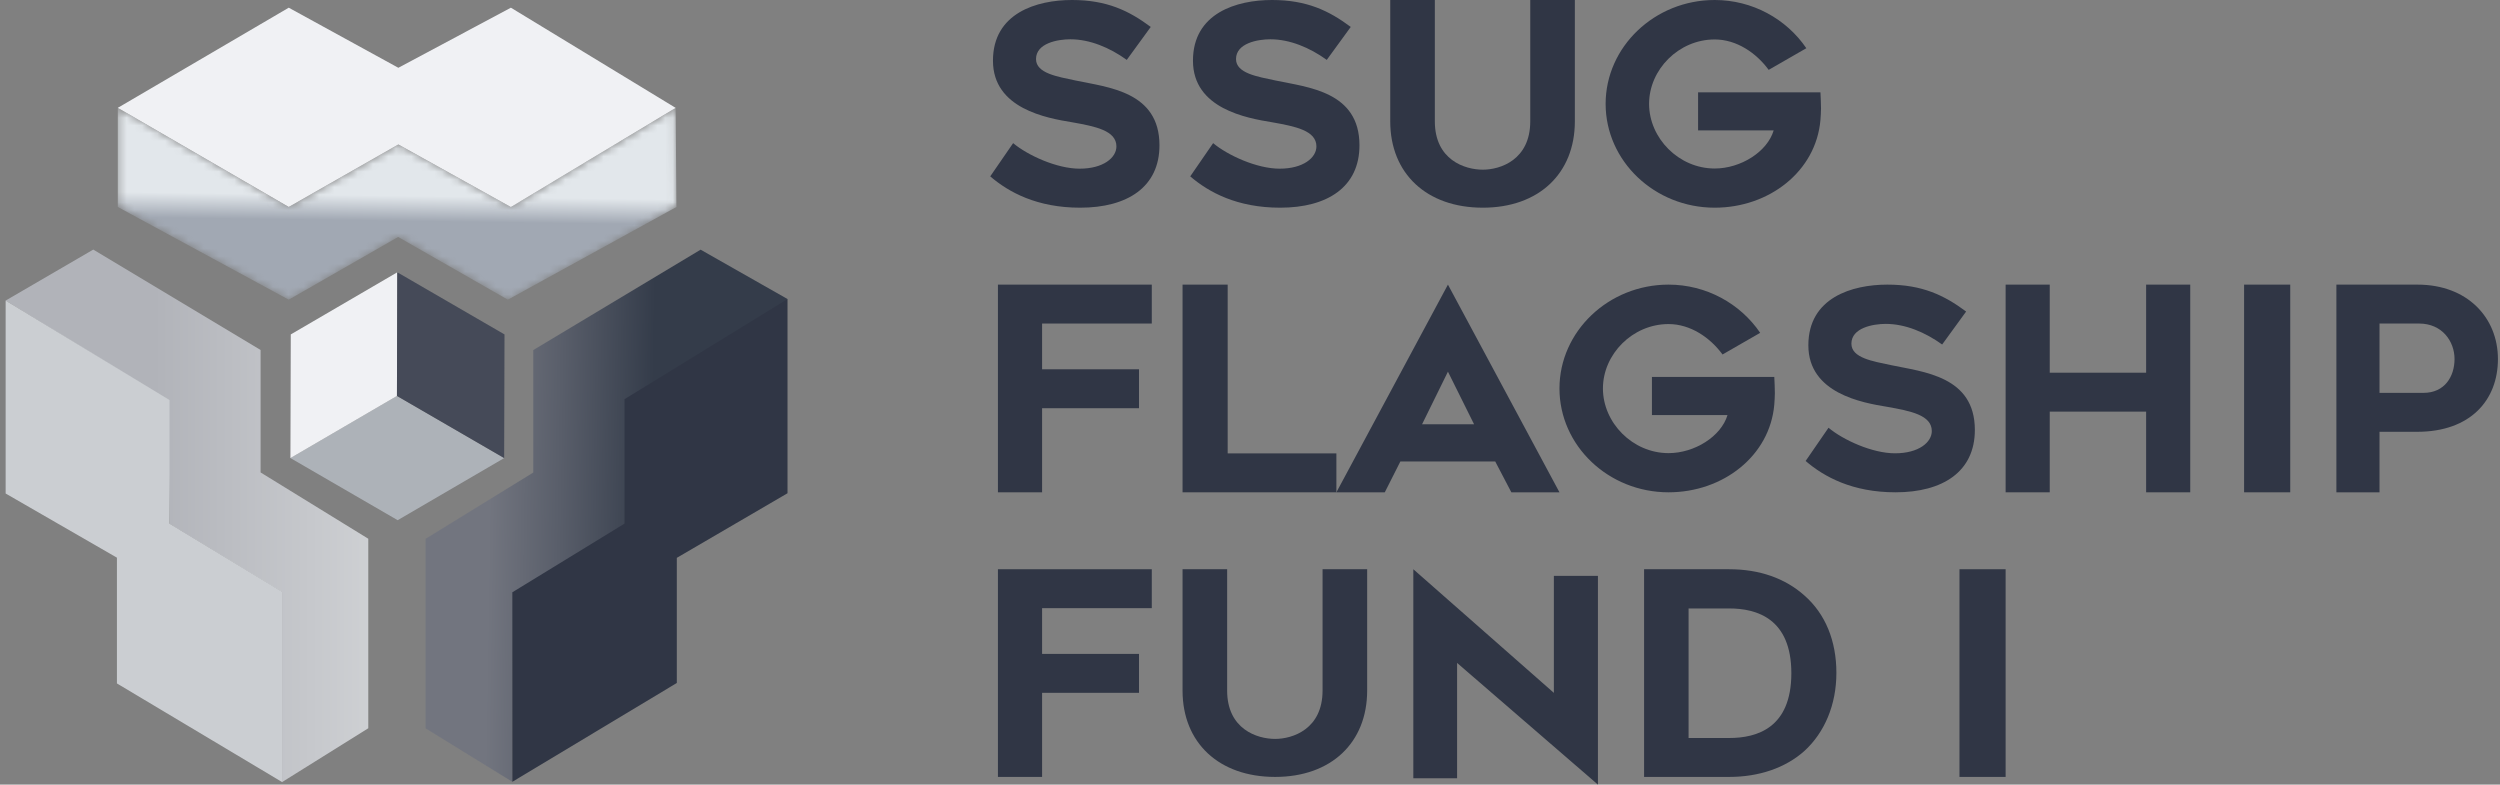 <?xml version="1.0" encoding="UTF-8"?>
<svg width="325px" height="102px" viewBox="0 0 325 102" version="1.1" xmlns="http://www.w3.org/2000/svg" xmlns:xlink="http://www.w3.org/1999/xlink">
    <rect x="0" y="0" width="325" height="102" fill="#808080" stroke="none"/>
    <!-- Generator: Sketch 61.2 (89653) - https://sketch.com -->
    <title>Group 2</title>
    <desc>Created with Sketch.</desc>
    <defs>
        <polygon id="path-1" points="0.338 13.1 22.562 25.151 36.782 16.997 51.044 25.151 72.963 13.1 72.862 0.219 51.441 13.1 36.811 4.973 22.562 13.1 0.338 0.209"></polygon>
        <linearGradient x1="49.472%" y1="58.962%" x2="49.996%" y2="45.837%" id="linearGradient-3">
            <stop stop-color="#A1A8B3" offset="0%"></stop>
            <stop stop-color="#E2E7EB" offset="100%"></stop>
        </linearGradient>
        <linearGradient x1="62.561%" y1="45.368%" x2="17.664%" y2="44.303%" id="linearGradient-4">
            <stop stop-color="#343C4A" offset="0%"></stop>
            <stop stop-color="#595E6A" offset="56.76%"></stop>
            <stop stop-color="#72757F" offset="100%"></stop>
        </linearGradient>
        <polygon id="path-5" points="0.378 62.428 11.659 69.379 11.753 44.809 26.334 35.886 26.334 19.705 47.166 6.944 47.43 6.619 36.13 0.201 14.378 13.254 14.378 29.174 0.378 37.792"></polygon>
        <linearGradient x1="40.905%" y1="53.957%" x2="104.84%" y2="53.957%" id="linearGradient-7">
            <stop stop-color="#B1B3B9" offset="0%"></stop>
            <stop stop-color="#D0D2D5" offset="100%"></stop>
        </linearGradient>
        <polygon id="path-8" points="47.146 62.417 35.942 69.415 35.942 44.725 21.326 35.853 21.113 19.758 0 6.819 11.395 0.19 33.146 13.243 33.146 29.163 47.146 37.782"></polygon>
    </defs>
    <g id="Page-6" stroke="none" stroke-width="1" fill="none" fill-rule="evenodd">
        <g id="SSUG-Flagship-Fund-I" transform="translate(-135, -1685)">
            <g id="Group-2" transform="translate(135, 1685)">
                <g id="Group" transform="translate(0.731, 1)">
                    <polygon id="Fill-1" fill="#F0F1F4" points="14.581 13.019 36.806 -1.13686838e-13 51.054 7.813 65.686 -1.13686838e-13 87.105 13.026 65.686 25.92 51.054 17.781 36.806 25.907"></polygon>
                    <g id="Group-4" transform="translate(14.243, 12.808)">
                        <mask id="mask-2" fill="white">
                            <use xlink:href="#path-1"></use>
                        </mask>
                        <g id="Clip-3"></g>
                        <polygon id="Fill-2" fill="url(#linearGradient-3)" mask="url(#mask-2)" points="0.338 13.1 22.562 25.151 36.782 16.997 51.044 25.151 72.963 13.1 72.862 0.219 51.441 13.1 36.811 4.973 22.562 13.1 0.338 0.209"></polygon>
                    </g>
                    <polygon id="Fill-5" fill="#ADB2B8" points="37.027 58.548 50.966 66.625 64.813 58.548 50.875 50.47"></polygon>
                    <polygon id="Fill-6" fill="#F0F1F4" points="50.917 34.398 37.07 42.476 37.025 58.552 50.872 50.474"></polygon>
                    <polygon id="Fill-7" fill="#454A58" points="64.855 42.475 50.917 34.397 50.872 50.474 64.81 58.55"></polygon>
                    <g id="Group-10" transform="translate(54.216, 31.255)">
                        <mask id="mask-6" fill="white">
                            <use xlink:href="#path-5"></use>
                        </mask>
                        <use id="Clip-9" fill="url(#linearGradient-4)" xlink:href="#path-5"></use>
                    </g>
                    <polygon id="Fill-11" fill="#303645" points="87.255 87.786 87.255 71.519 101.646 63.122 101.646 37.874 80.457 50.893 80.457 67.068 65.873 75.997 65.873 100.634"></polygon>
                    <g id="Group-14" transform="translate(0, 31.255)">
                        <mask id="mask-9" fill="white">
                            <use xlink:href="#path-8"></use>
                        </mask>
                        <use id="Clip-13" fill="url(#linearGradient-7)" xlink:href="#path-8"></use>
                    </g>
                    <polygon id="Fill-15" fill="#CBCED2" points="14.47 87.847 14.47 71.497 0.002 63.156 0.002 38.073 21.306 51.006 21.306 67.076 35.968 75.947 35.968 100.684"></polygon>
                </g>
                <path d="M131.707,18.608 L128.731,22.928 C131.138,24.999 134.824,27 140.421,27 C146.55,27 150.731,24.322 150.731,18.892 C150.731,11.893 144.035,11.357 139.82,10.464 C137.481,9.963 134.682,9.535 134.682,7.678 C134.682,5.607 137.516,5.107 139.145,5.107 C141.661,5.107 144.248,6.178 146.479,7.786 L149.597,3.501 C146.762,1.393 143.892,0 139.359,0 C134.788,0 129.085,1.679 129.085,7.892 C129.085,14.143 136.099,15.356 139.359,15.892 C142.37,16.428 145.134,16.964 145.134,19.035 C145.134,20.499 143.433,21.928 140.35,21.928 C137.374,21.928 133.584,20.177 131.707,18.608 Z" id="Fill-16" fill="#303645"></path>
                <path d="M157.707,18.608 L154.731,22.928 C157.14,24.999 160.824,27 166.422,27 C172.551,27 176.731,24.322 176.731,18.892 C176.731,11.893 170.035,11.357 165.82,10.464 C163.482,9.963 160.682,9.535 160.682,7.678 C160.682,5.607 163.517,5.107 165.145,5.107 C167.661,5.107 170.248,6.178 172.479,7.786 L175.597,3.501 C172.763,1.393 169.894,0 165.359,0 C160.789,0 155.085,1.679 155.085,7.892 C155.085,14.143 162.1,15.356 165.359,15.892 C168.37,16.428 171.134,16.964 171.134,19.035 C171.134,20.499 169.433,21.928 166.352,21.928 C163.374,21.928 159.585,20.177 157.707,18.608 Z" id="Fill-17" fill="#303645"></path>
                <path d="M192.768,27 C200.033,27 204.731,22.566 204.731,15.772 L204.731,0 L198.933,0 L198.933,15.772 C198.933,20.785 195.043,22.058 192.768,22.058 C190.419,22.058 186.529,20.785 186.529,15.772 L186.529,0 L180.731,0 L180.731,15.772 C180.731,22.566 185.465,27 192.768,27 Z" id="Fill-18" fill="#303645"></path>
                <path d="M236.658,12.004 L220.751,12.004 L220.751,16.955 L230.576,16.955 C229.748,19.734 226.294,21.906 222.91,21.906 C218.232,21.906 214.381,17.952 214.381,13.5 C214.381,9.047 218.232,5.129 222.91,5.129 C225.754,5.129 228.308,6.875 229.929,9.083 L234.823,6.268 C232.232,2.458 227.805,0 222.91,0 C215.101,0 208.731,6.09 208.731,13.5 C208.731,20.944 215.101,27 222.91,27 C230,27 236.083,22.262 236.658,15.602 C236.695,15.067 236.731,14.569 236.731,14.106 C236.731,13.535 236.695,12.716 236.658,12.004 Z" id="Fill-19" fill="#303645"></path>
                <polygon id="Fill-20" fill="#303645" points="135.472 42.06 149.731 42.06 149.731 37 129.731 37 129.731 64 135.472 64 135.472 53.068 148.071 53.068 148.071 48.008 135.472 48.008"></polygon>
                <polygon id="Fill-21" fill="#303645" points="173.731 58.941 159.598 58.941 159.598 37 153.731 37 153.731 64 173.731 64"></polygon>
                <path d="M173.731,64 L180.023,64 L182.048,59.99 L194.378,59.99 L196.475,64 L202.731,64 L188.232,37 L173.731,64 Z M184.868,55.156 L188.232,48.317 L191.63,55.156 L184.868,55.156 Z" id="Fill-22" fill="#303645"></path>
                <path d="M230.658,49.003 L214.751,49.003 L214.751,53.955 L224.576,53.955 C223.749,56.734 220.294,58.907 216.91,58.907 C212.232,58.907 208.381,54.952 208.381,50.5 C208.381,46.047 212.232,42.128 216.91,42.128 C219.754,42.128 222.308,43.875 223.929,46.083 L228.823,43.268 C226.231,39.457 221.806,37 216.91,37 C209.1,37 202.731,43.09 202.731,50.5 C202.731,57.944 209.1,64 216.91,64 C224,64 230.082,59.263 230.658,52.602 C230.694,52.068 230.731,51.568 230.731,51.106 C230.731,50.536 230.694,49.716 230.658,49.003 Z" id="Fill-23" fill="#303645"></path>
                <path d="M237.707,55.607 L234.731,59.928 C237.141,62 240.824,64 246.422,64 C252.551,64 256.731,61.322 256.731,55.894 C256.731,48.893 250.035,48.357 245.82,47.464 C243.481,46.965 240.683,46.536 240.683,44.678 C240.683,42.607 243.517,42.106 245.147,42.106 C247.661,42.106 250.248,43.179 252.48,44.786 L255.597,40.5 C252.764,38.393 249.894,37 245.36,37 C240.789,37 235.086,38.679 235.086,44.892 C235.086,51.143 242.1,52.358 245.36,52.892 C248.37,53.428 251.134,53.964 251.134,56.036 C251.134,57.5 249.433,58.929 246.351,58.929 C243.376,58.929 239.585,57.178 237.707,55.607 Z" id="Fill-24" fill="#303645"></path>
                <polygon id="Fill-25" fill="#303645" points="284.731 37 278.996 37 278.996 48.452 266.466 48.452 266.466 37 260.731 37 260.731 64 266.466 64 266.466 53.511 278.996 53.511 278.996 64 284.731 64"></polygon>
                <polygon id="Fill-26" fill="#303645" points="291.731 64 297.731 64 297.731 37 291.731 37"></polygon>
                <path d="M314.266,37 L303.731,37 L303.731,64 L309.336,64 L309.336,56.134 L314.231,56.134 C321.183,56.134 324.731,51.996 324.731,46.677 C324.731,41.322 320.793,37 314.266,37 Z M315.047,51.073 L309.336,51.073 L309.336,42.06 L314.48,42.06 C317.495,42.06 319.09,44.388 319.09,46.677 C319.09,48.894 317.849,51.073 315.047,51.073 Z" id="Fill-27" fill="#303645"></path>
                <polygon id="Fill-28" fill="#303645" points="135.472 79.061 149.731 79.061 149.731 74 129.731 74 129.731 101 135.472 101 135.472 90.067 148.071 90.067 148.071 85.007 135.472 85.007"></polygon>
                <path d="M165.768,101 C173.034,101 177.731,96.567 177.731,89.772 L177.731,74 L171.933,74 L171.933,89.772 C171.933,94.786 168.042,96.059 165.768,96.059 C163.419,96.059 159.529,94.786 159.529,89.772 L159.529,74 L153.731,74 L153.731,89.772 C153.731,96.567 158.466,101 165.768,101 Z" id="Fill-29" fill="#303645"></path>
                <polygon id="Fill-30" fill="#303645" points="189.422 86.181 207.731 102 207.731 74.864 202.003 74.864 202.003 90.072 183.731 74 183.731 101.171 189.422 101.171"></polygon>
                <path d="M213.731,101 L224.785,101 C228.701,101 232.105,99.818 234.557,97.639 C237.193,95.239 238.731,91.619 238.731,87.481 C238.731,83.308 237.303,79.799 234.557,77.399 C232.068,75.182 228.738,74 224.785,74 L213.731,74 L213.731,101 Z M219.515,95.94 L219.515,79.098 L224.785,79.098 C228.409,79.098 232.875,80.428 232.875,87.518 C232.875,94.61 228.445,95.94 224.785,95.94 L219.515,95.94 Z" id="Fill-31" fill="#303645"></path>
                <polygon id="Fill-32" fill="#303645" points="254.731 101 260.731 101 260.731 74 254.731 74"></polygon>
            </g>
        </g>
    </g>
</svg>